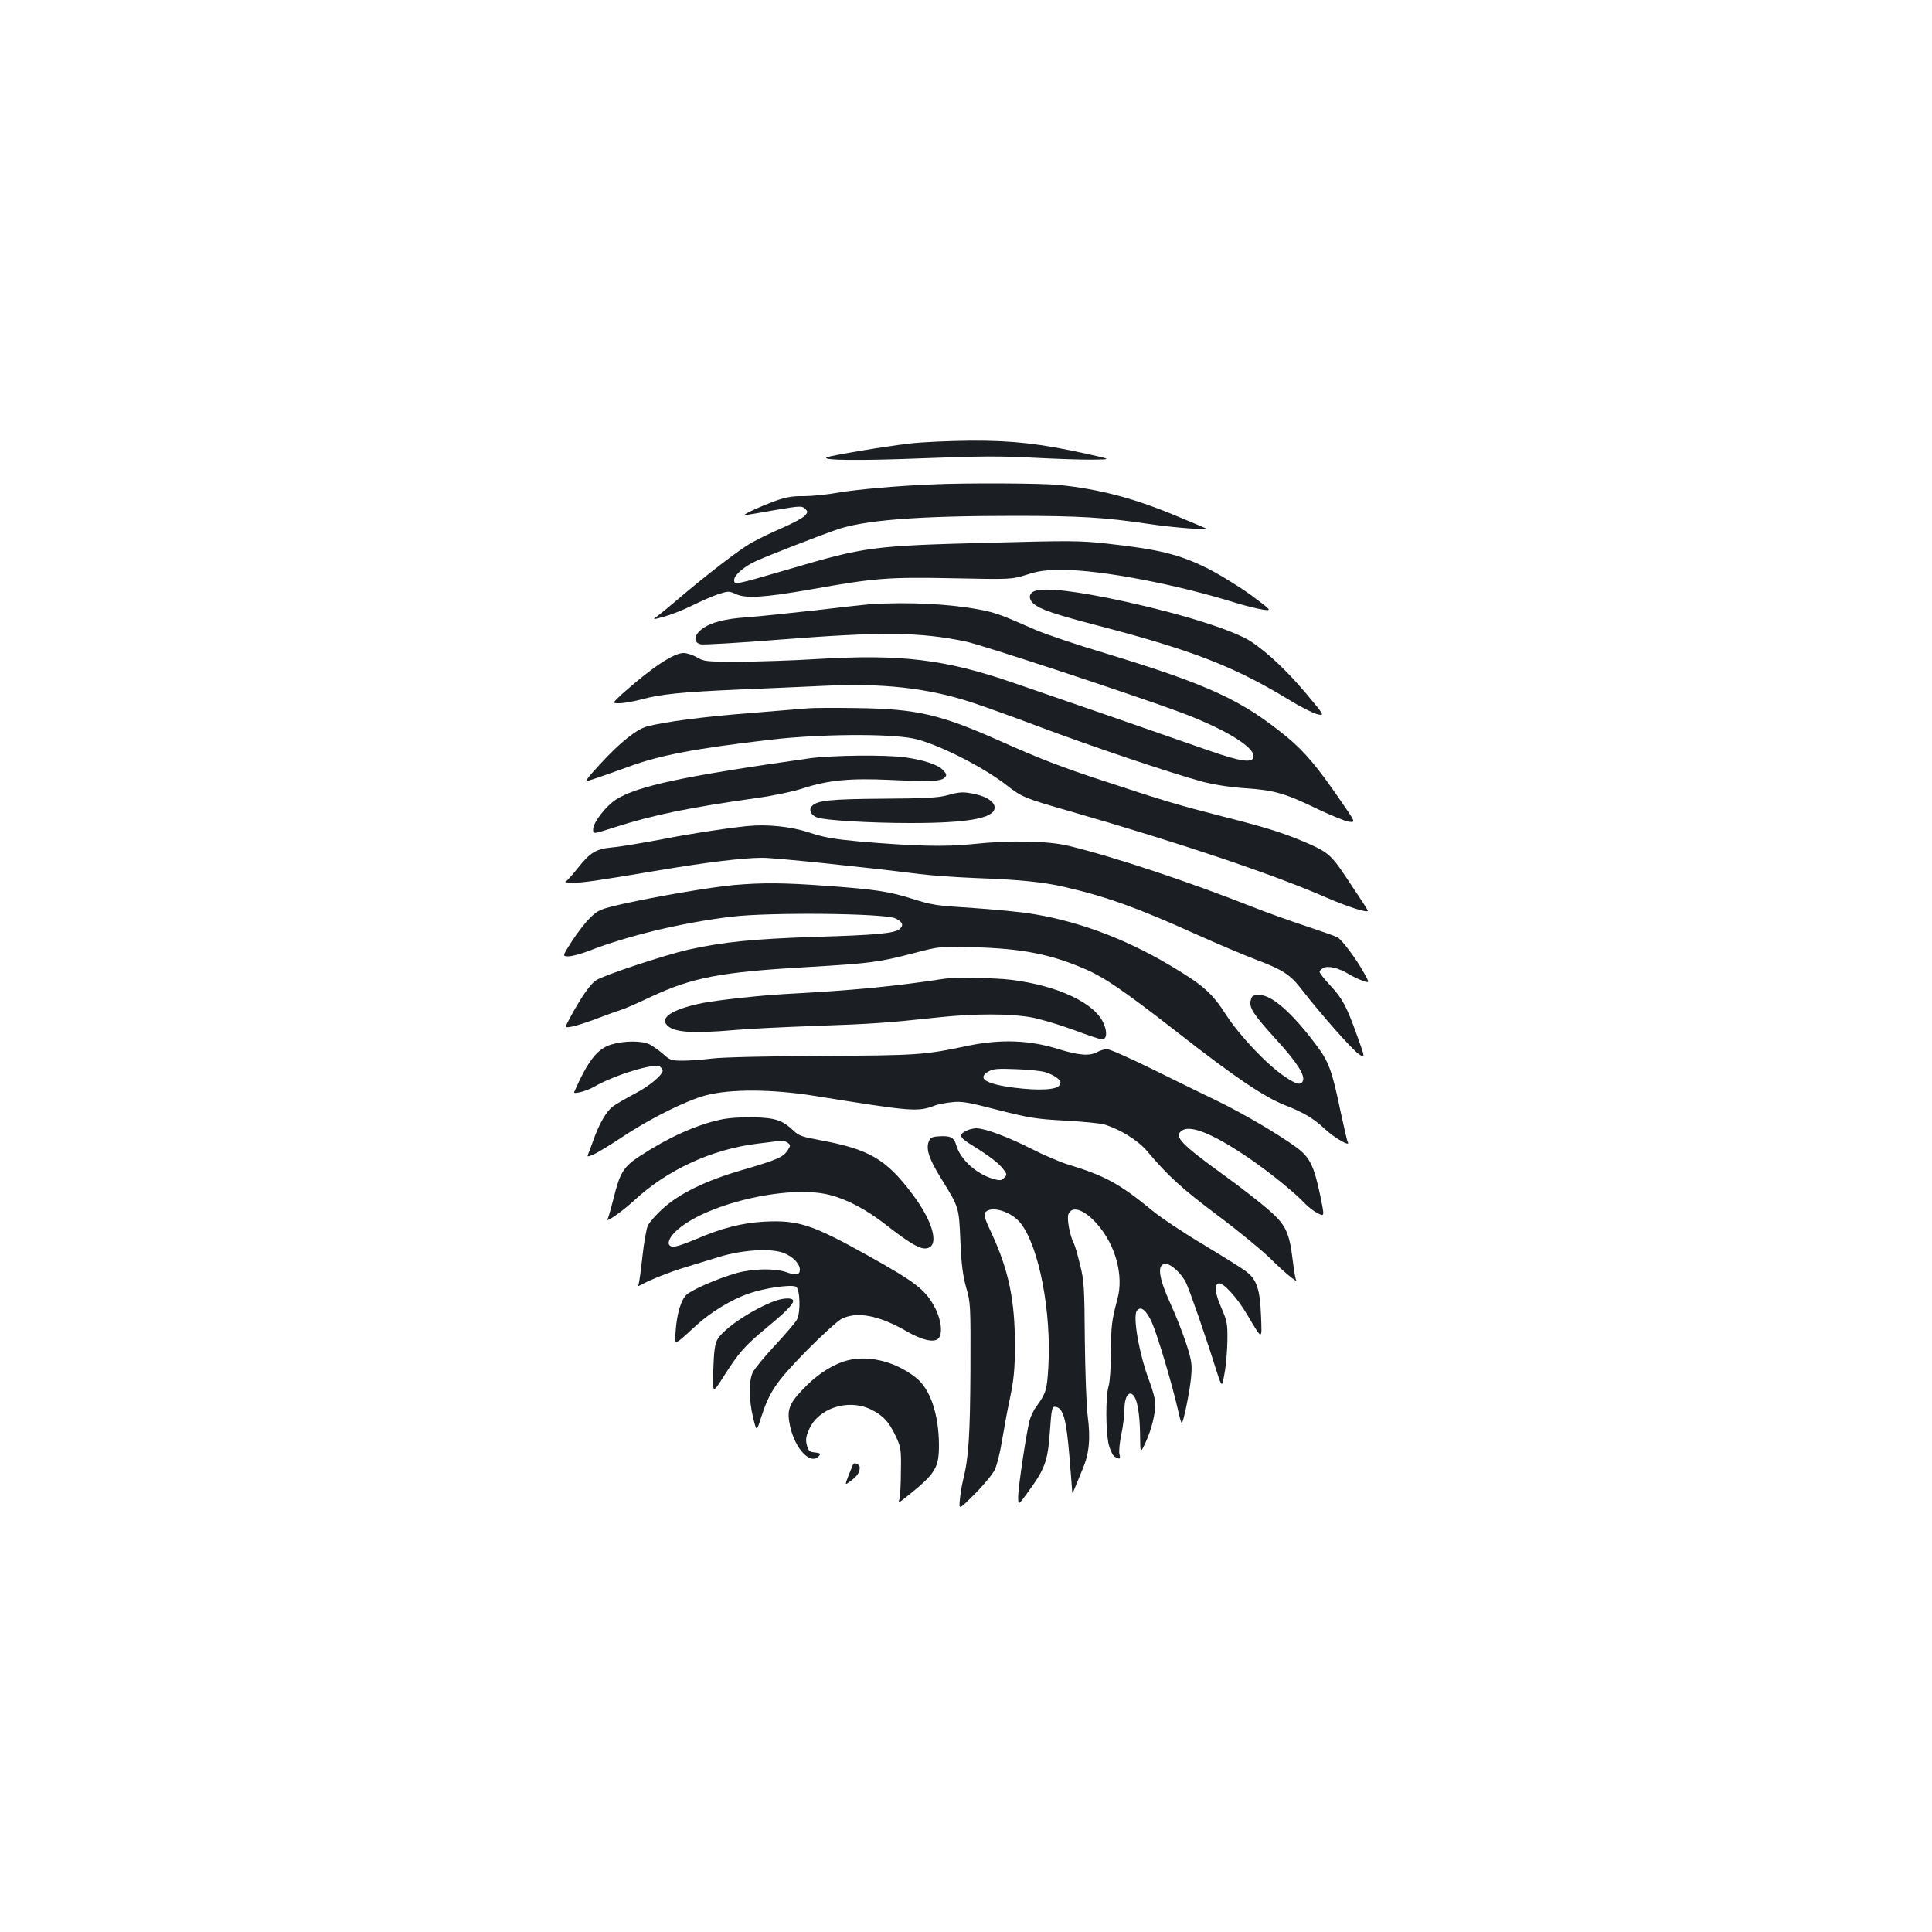 <?xml version="1.0" standalone="no"?>
<!DOCTYPE svg PUBLIC "-//W3C//DTD SVG 20010904//EN"
 "http://www.w3.org/TR/2001/REC-SVG-20010904/DTD/svg10.dtd">
<svg version="1.0" xmlns="http://www.w3.org/2000/svg"
 width="1000pt" height="1000pt" viewBox="0 0 1000 1000"
 preserveAspectRatio="xMidYMid meet">
<g transform="translate(0,1000) scale(0.1,-0.1)"
fill="#1b1f23" stroke="none">
<path d="M4706 7704 c-129 -15 -402 -61 -426 -71 -35 -16 170 -18 500 -5 279
11 400 12 565 3 116 -6 255 -11 310 -10 100 1 100 1 -30 30 -242 53 -380 69
-600 68 -110 -1 -254 -7 -319 -15z"/>
<path d="M4830 7493 c-193 -8 -391 -26 -487 -42 -59 -11 -142 -19 -183 -19
-57 1 -92 -5 -145 -24 -90 -33 -188 -79 -155 -74 14 2 85 14 158 27 123 21
134 21 149 6 15 -15 15 -18 -1 -36 -10 -11 -61 -39 -114 -62 -54 -23 -126 -58
-162 -78 -60 -33 -238 -170 -390 -300 -36 -31 -79 -66 -95 -78 -30 -22 -30
-22 35 -4 36 10 101 36 145 58 44 22 104 48 134 58 50 16 56 16 88 1 53 -25
147 -19 388 23 331 59 398 65 740 58 300 -6 300 -6 378 18 64 21 98 25 190 25
198 0 588 -75 892 -170 49 -15 113 -31 140 -35 50 -7 50 -7 -60 75 -61 44
-164 108 -231 141 -139 69 -247 96 -511 125 -141 16 -196 16 -607 5 -613 -16
-645 -20 -1046 -138 -277 -81 -280 -81 -280 -55 0 26 53 71 115 99 60 27 314
126 408 159 143 52 422 74 927 74 341 0 467 -8 690 -41 131 -20 330 -35 300
-23 -8 4 -71 30 -140 59 -225 95 -406 143 -619 165 -91 9 -475 11 -651 3z"/>
<path d="M5353 6940 c-28 -11 -30 -41 -5 -63 34 -31 108 -56 342 -117 486
-127 701 -211 985 -384 55 -34 119 -66 141 -72 42 -10 42 -10 -57 108 -98 116
-193 206 -280 265 -84 57 -342 140 -645 207 -263 58 -428 77 -481 56z"/>
<path d="M4510 6873 c-30 -2 -165 -17 -300 -33 -135 -15 -289 -31 -343 -35
-114 -7 -189 -27 -234 -61 -43 -33 -45 -70 -5 -79 16 -3 202 8 415 25 527 41
714 39 954 -10 83 -17 862 -274 1108 -365 234 -87 392 -183 383 -233 -6 -33
-67 -24 -233 34 -208 73 -843 293 -1010 350 -355 122 -580 149 -1015 123 -129
-8 -314 -14 -410 -14 -164 0 -177 1 -213 23 -21 12 -52 22 -69 22 -52 0 -168
-78 -318 -212 -52 -48 -52 -48 -14 -48 22 0 73 9 114 20 100 27 205 38 505 51
138 6 333 14 435 19 305 15 533 -10 759 -82 53 -17 213 -74 356 -128 276 -104
688 -242 845 -285 61 -16 142 -29 226 -35 152 -10 205 -26 379 -110 66 -31
136 -60 156 -63 37 -5 37 -5 -47 116 -113 165 -181 246 -270 320 -236 194
-408 273 -947 437 -148 44 -310 99 -360 121 -175 77 -204 88 -283 103 -154 30
-369 41 -564 29z"/>
<path d="M4185 6334 c-22 -2 -159 -13 -305 -25 -244 -19 -439 -45 -531 -69
-55 -15 -142 -85 -241 -193 -72 -78 -83 -94 -60 -87 37 11 110 37 207 72 160
59 344 94 730 139 253 30 617 33 745 6 118 -25 357 -145 480 -241 79 -62 94
-68 331 -136 566 -163 1054 -327 1327 -447 106 -46 212 -80 212 -67 0 2 -13
23 -28 46 -16 24 -54 81 -85 128 -72 109 -95 130 -192 172 -125 55 -217 84
-447 142 -225 58 -292 77 -613 183 -225 74 -326 113 -535 206 -314 140 -434
168 -745 172 -115 2 -228 1 -250 -1z"/>
<path d="M4190 6075 c-650 -92 -890 -143 -1001 -213 -53 -34 -119 -119 -119
-155 0 -25 0 -25 108 10 206 66 388 103 742 153 80 11 186 33 237 50 130 42
244 53 453 43 209 -10 260 -7 279 12 13 13 12 18 -8 39 -26 28 -98 52 -196 66
-98 14 -381 11 -495 -5z"/>
<path d="M4900 5883 c-42 -12 -121 -16 -330 -17 -275 -2 -344 -9 -369 -40 -16
-19 -3 -46 28 -57 37 -15 276 -29 486 -29 291 0 426 24 433 76 4 30 -37 60
-99 73 -62 14 -80 13 -149 -6z"/>
<path d="M3865 5724 c-122 -13 -291 -39 -448 -70 -98 -18 -209 -37 -247 -40
-86 -8 -115 -26 -180 -108 -28 -35 -56 -67 -63 -69 -7 -3 9 -6 36 -6 50 -1
119 9 452 65 245 41 431 64 532 64 64 0 509 -46 813 -84 63 -8 196 -17 295
-21 220 -8 343 -20 455 -46 214 -49 381 -109 679 -244 107 -48 246 -107 309
-131 143 -54 180 -78 240 -156 95 -123 260 -310 294 -333 35 -24 35 -24 -7 93
-55 153 -75 192 -141 263 -30 32 -54 63 -54 69 0 5 9 14 20 20 24 13 79 0 130
-31 19 -12 51 -27 72 -35 38 -13 38 -13 6 44 -39 70 -113 169 -136 181 -9 5
-84 31 -167 59 -82 27 -204 71 -270 97 -325 129 -719 260 -950 316 -110 27
-303 31 -500 10 -141 -15 -303 -11 -592 14 -128 12 -181 21 -255 46 -94 31
-219 44 -323 33z"/>
<path d="M3798 5419 c-120 -11 -401 -59 -571 -97 -123 -28 -131 -32 -173 -73
-25 -24 -67 -79 -94 -121 -50 -78 -50 -78 -17 -78 17 0 66 13 107 29 200 78
484 146 735 176 193 24 789 18 848 -8 38 -17 47 -36 23 -56 -26 -22 -123 -31
-431 -40 -329 -11 -479 -26 -665 -67 -121 -28 -434 -131 -475 -158 -28 -18
-74 -83 -126 -178 -38 -69 -38 -69 -1 -62 20 3 82 23 137 44 55 21 111 41 125
45 14 4 81 33 150 66 215 100 358 128 817 154 321 19 363 25 541 71 137 36
137 36 317 31 241 -7 384 -34 558 -107 107 -44 210 -114 492 -334 297 -232
445 -332 555 -376 101 -40 148 -68 209 -125 50 -46 134 -94 117 -66 -3 4 -19
73 -36 152 -46 221 -62 264 -128 351 -124 166 -229 258 -293 258 -33 0 -40 -4
-45 -27 -10 -38 12 -72 131 -203 107 -117 150 -184 139 -214 -9 -25 -34 -19
-92 20 -93 62 -234 211 -305 320 -73 114 -119 155 -289 256 -243 145 -499 238
-749 273 -57 7 -178 19 -269 25 -199 13 -211 14 -325 50 -115 36 -189 47 -438
65 -219 16 -329 17 -479 4z"/>
<path d="M4880 4933 c-248 -38 -461 -59 -815 -78 -130 -7 -347 -31 -425 -46
-143 -28 -217 -69 -194 -107 29 -45 122 -54 362 -33 64 6 250 15 413 21 291
10 365 15 644 45 180 19 359 19 469 0 47 -8 147 -38 221 -65 74 -28 141 -50
149 -50 24 0 28 35 10 79 -43 108 -237 200 -484 230 -80 10 -296 13 -350 4z"/>
<path d="M3165 4594 c-72 -21 -122 -84 -193 -246 -6 -14 63 4 103 27 108 62
316 125 341 104 8 -6 14 -15 14 -20 0 -23 -67 -79 -141 -118 -46 -24 -99 -55
-117 -68 -34 -25 -72 -92 -102 -178 -10 -27 -21 -58 -25 -67 -7 -17 -5 -17 26
-4 19 8 85 48 147 89 145 97 336 192 437 218 126 33 341 32 560 -3 516 -83
534 -84 627 -49 14 5 52 13 85 16 50 6 84 0 238 -40 161 -41 197 -47 345 -55
91 -5 183 -14 205 -20 83 -25 175 -82 223 -139 108 -128 177 -191 362 -330
107 -80 230 -181 273 -223 71 -71 149 -135 135 -112 -3 5 -11 51 -17 102 -18
148 -37 185 -133 267 -46 39 -141 113 -213 165 -232 168 -270 207 -229 237 43
33 160 -14 339 -135 109 -74 243 -181 300 -242 17 -18 46 -40 66 -50 35 -18
35 -18 13 90 -33 157 -54 200 -125 252 -93 68 -273 174 -409 240 -69 33 -220
107 -335 164 -116 57 -222 104 -235 104 -14 -1 -36 -7 -50 -15 -39 -22 -96
-18 -205 16 -148 46 -297 51 -466 16 -226 -48 -262 -50 -759 -52 -270 -2 -514
-7 -565 -14 -49 -6 -118 -11 -152 -11 -57 0 -66 3 -100 34 -21 18 -52 41 -70
50 -40 20 -130 20 -198 0z m2247 -144 c20 -6 47 -19 60 -30 19 -15 21 -22 12
-37 -15 -24 -105 -29 -234 -13 -149 19 -196 49 -132 85 22 13 50 15 142 11 63
-2 132 -9 152 -16z"/>
<path d="M3726 4204 c-127 -28 -270 -93 -419 -191 -80 -53 -99 -84 -132 -219
-13 -51 -26 -97 -30 -103 -15 -25 75 38 137 95 170 158 401 265 635 294 48 6
100 12 114 15 15 2 35 -2 45 -9 17 -13 17 -15 1 -40 -24 -36 -54 -49 -232
-101 -191 -55 -330 -123 -417 -203 -32 -30 -66 -68 -74 -84 -8 -15 -21 -89
-29 -163 -8 -75 -17 -140 -21 -146 -4 -7 0 -7 12 0 52 28 148 66 229 91 50 15
131 40 180 55 118 36 265 45 330 20 48 -18 85 -56 85 -87 0 -27 -20 -31 -69
-13 -60 21 -172 19 -257 -4 -96 -27 -232 -86 -261 -113 -28 -26 -50 -99 -56
-189 -5 -76 -13 -79 108 32 75 68 181 133 272 164 79 28 219 48 243 35 21 -11
25 -132 5 -170 -7 -14 -58 -74 -113 -133 -55 -59 -107 -122 -116 -141 -21 -45
-20 -141 2 -234 18 -73 18 -73 41 0 44 135 76 183 231 342 80 81 163 157 185
169 80 41 195 19 338 -64 78 -45 138 -59 162 -39 25 21 19 93 -14 158 -49 95
-97 133 -352 275 -285 159 -357 182 -529 174 -116 -6 -221 -32 -358 -91 -45
-19 -94 -37 -110 -38 -42 -5 -41 32 2 75 142 142 582 248 801 192 90 -23 190
-76 290 -154 116 -91 170 -123 202 -123 79 0 50 130 -65 282 -136 181 -224
232 -480 279 -88 16 -109 23 -135 49 -58 54 -92 66 -207 69 -67 1 -130 -3
-174 -13z"/>
<path d="M5001 4147 c-41 -20 -35 -35 29 -74 90 -56 141 -94 164 -126 19 -25
19 -28 3 -44 -14 -14 -21 -15 -59 -4 -87 26 -169 102 -189 175 -11 40 -31 49
-95 44 -32 -2 -40 -8 -48 -30 -13 -38 4 -89 66 -189 93 -151 91 -145 99 -323
5 -122 13 -180 30 -241 23 -77 23 -92 22 -427 -2 -335 -9 -453 -38 -568 -7
-30 -15 -77 -17 -105 -5 -50 -5 -50 78 33 46 46 92 102 103 125 11 23 27 87
36 142 9 55 27 156 42 225 21 102 26 153 26 275 1 231 -32 390 -119 578 -37
79 -44 100 -34 112 31 37 138 3 184 -58 95 -124 159 -459 142 -746 -7 -116
-12 -132 -61 -200 -14 -18 -29 -50 -35 -70 -16 -56 -60 -348 -60 -398 0 -46 0
-46 50 23 89 122 103 160 114 312 9 126 11 133 30 130 39 -6 55 -62 71 -253 8
-99 15 -184 15 -190 1 -5 7 6 14 25 8 19 26 63 40 97 34 80 41 156 26 273 -7
52 -13 230 -15 395 -2 275 -4 308 -25 390 -12 50 -26 98 -31 107 -21 40 -38
129 -29 153 18 47 82 25 149 -51 95 -108 138 -266 105 -387 -30 -112 -33 -140
-34 -277 0 -74 -5 -153 -12 -175 -16 -54 -15 -237 1 -303 8 -30 21 -56 31 -62
27 -15 31 -13 24 14 -3 14 1 59 10 101 9 43 16 101 16 129 0 62 20 97 43 77
23 -18 37 -98 38 -209 1 -97 1 -97 29 -37 30 65 50 145 50 201 0 19 -14 70
-30 113 -52 134 -88 336 -66 366 20 28 49 5 79 -62 28 -63 105 -322 133 -446
9 -42 19 -76 21 -73 10 9 42 170 48 237 6 66 4 84 -25 174 -18 55 -55 150 -83
210 -59 130 -69 198 -28 203 28 4 84 -45 110 -98 17 -34 99 -269 157 -454 29
-89 29 -89 42 -15 8 41 14 117 15 169 1 87 -1 101 -31 170 -33 74 -38 120 -15
127 22 8 95 -71 148 -161 81 -136 77 -136 72 -6 -5 135 -22 187 -76 228 -20
16 -118 77 -219 138 -101 60 -220 139 -265 176 -173 142 -247 182 -437 240
-41 12 -127 49 -190 81 -124 63 -242 107 -287 107 -15 0 -39 -6 -52 -13z"/>
<path d="M4010 3266 c-116 -43 -268 -145 -297 -200 -13 -23 -18 -63 -21 -156
-4 -125 -4 -125 52 -37 80 126 108 158 223 254 108 89 146 129 137 144 -7 13
-53 10 -94 -5z"/>
<path d="M4364 2952 c-74 -26 -145 -75 -213 -148 -68 -72 -79 -105 -62 -184
26 -121 108 -206 150 -156 10 12 7 15 -21 18 -29 3 -34 8 -42 39 -7 27 -4 45
12 81 48 109 200 159 317 104 63 -30 97 -65 132 -141 26 -56 28 -68 26 -182 0
-67 -4 -132 -8 -144 -7 -20 -3 -18 35 12 153 122 170 150 170 271 -1 158 -45
289 -119 347 -114 90 -262 122 -377 83z"/>
<path d="M4416 2422 c-2 -4 -13 -31 -24 -59 -20 -52 -20 -52 13 -27 33 25 45
43 45 69 0 14 -27 28 -34 17z"/>
</g>
</svg>
